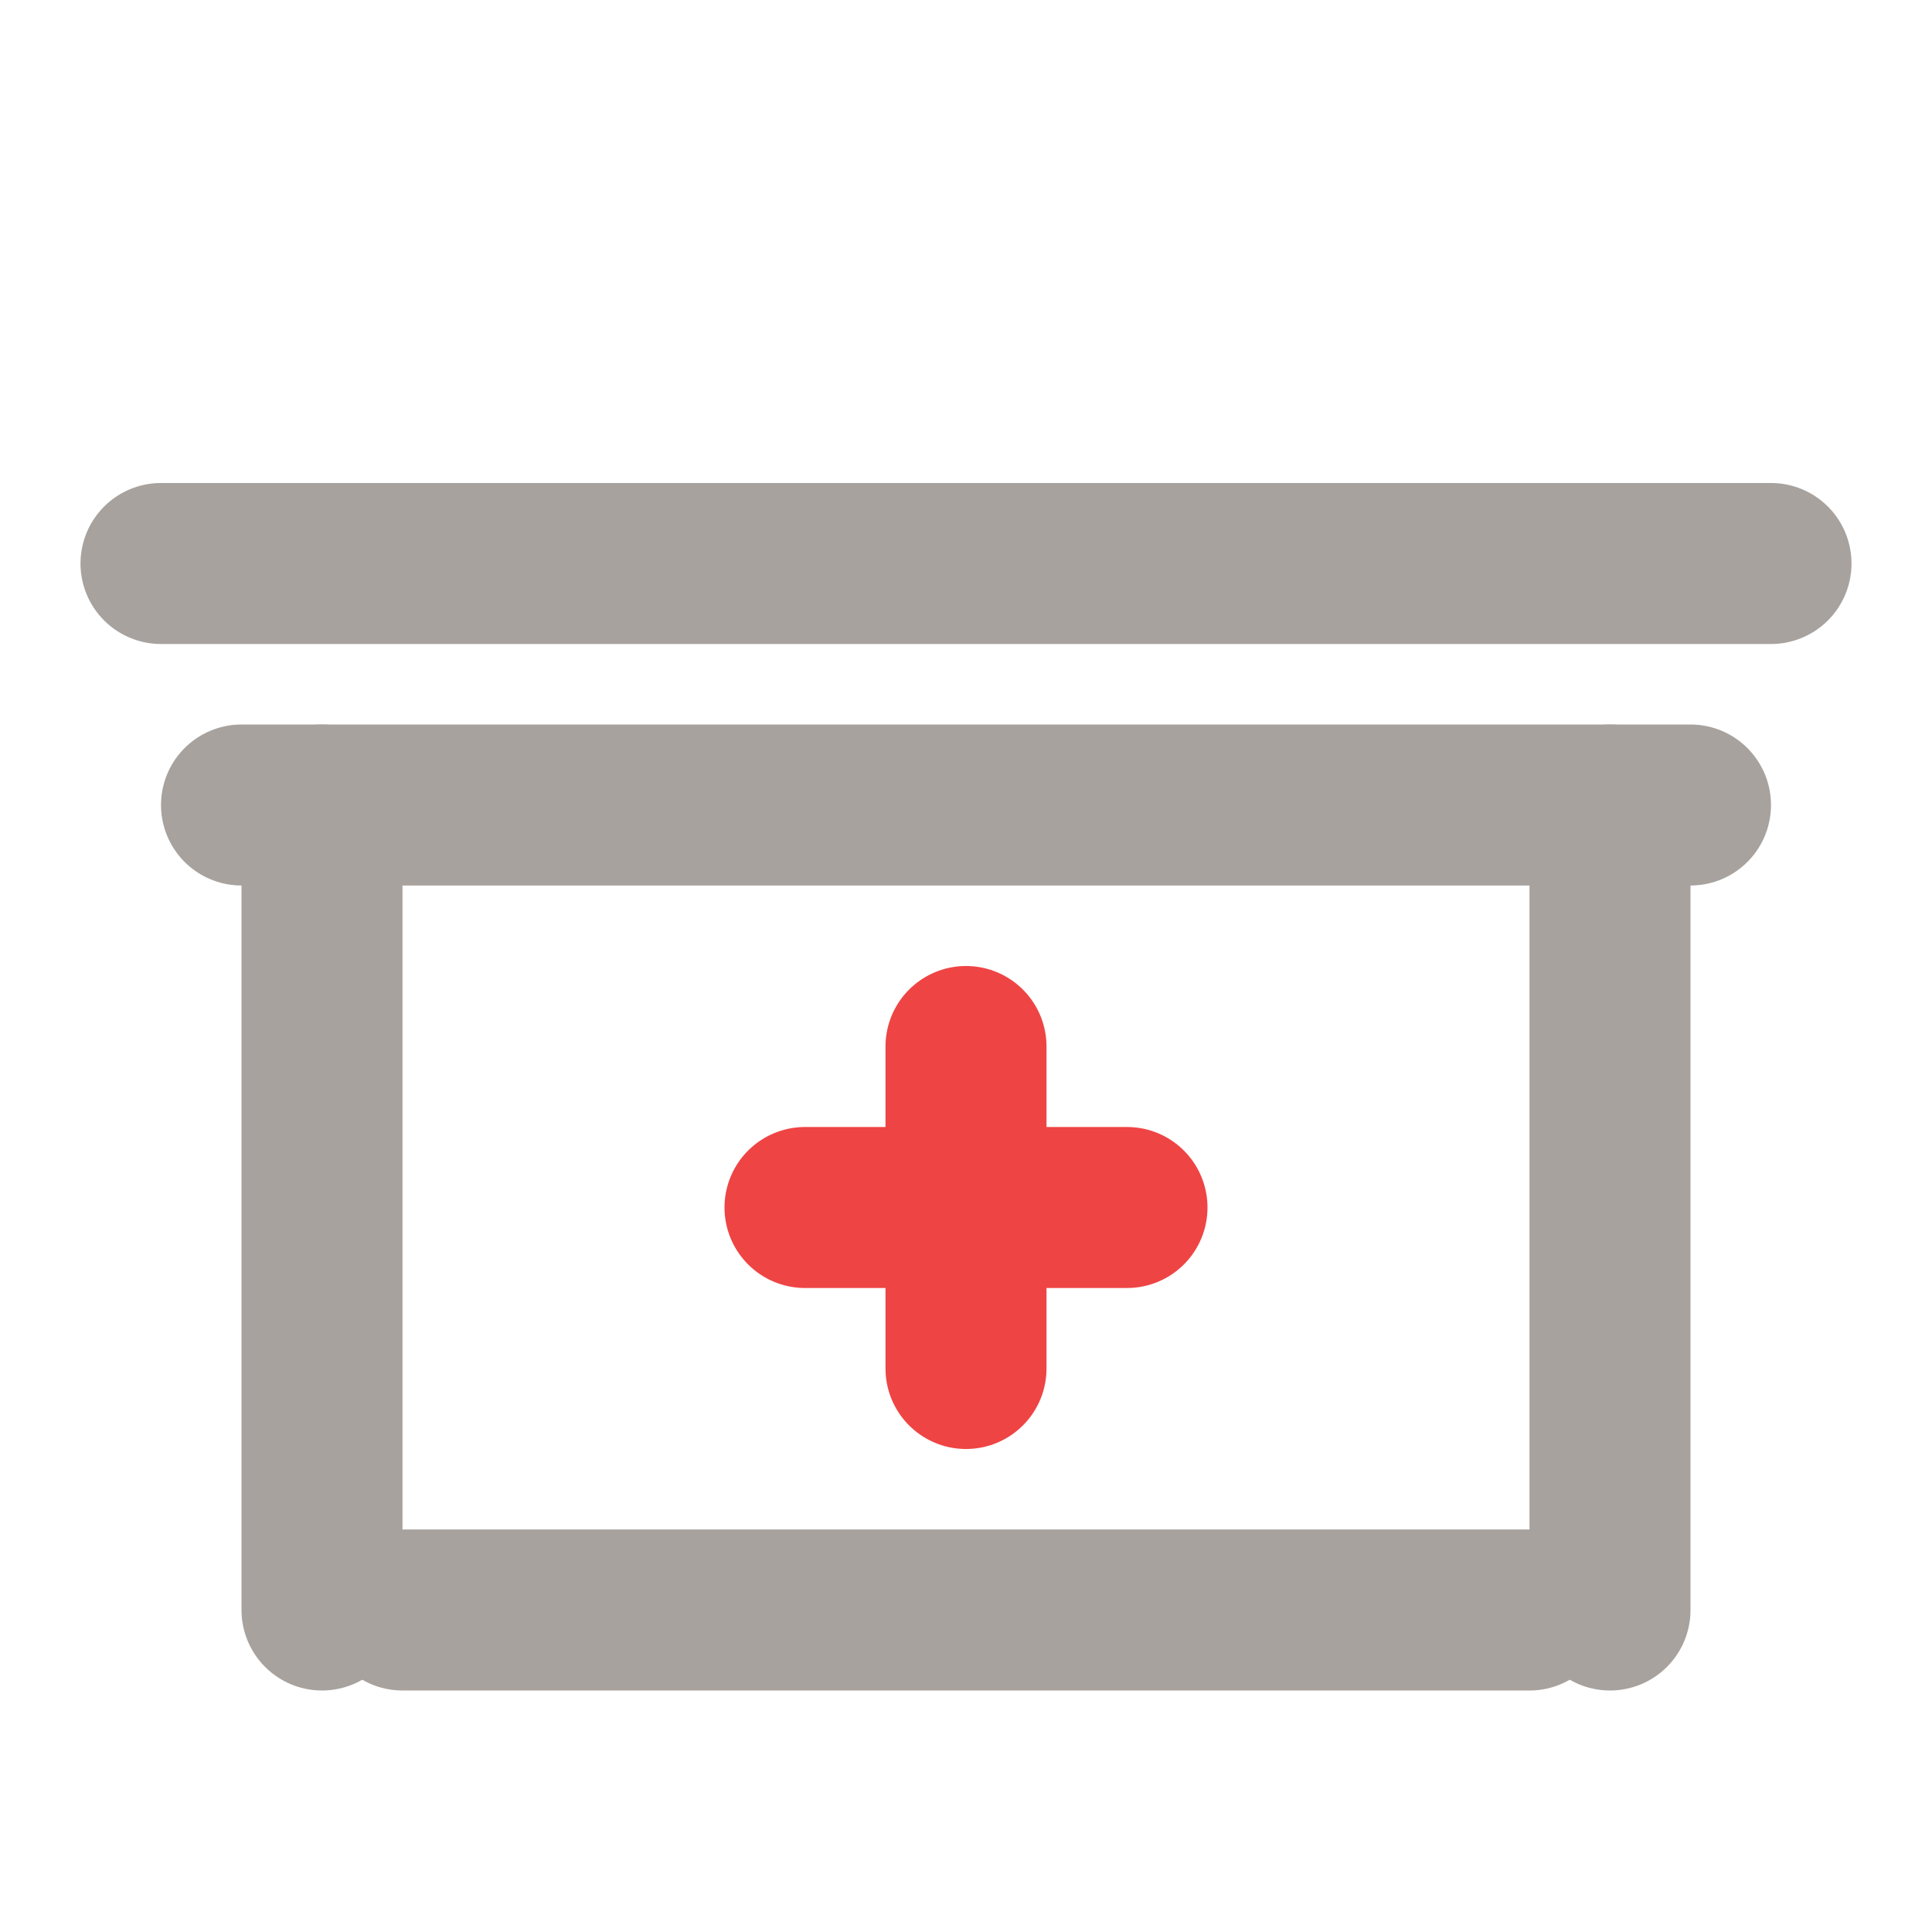 <svg viewBox="0 0 24 24" fill="none" xmlns="http://www.w3.org/2000/svg">
<path d="M3 10H21" stroke="#a8a29e" stroke-width="2" stroke-linecap="round" stroke-linejoin="round"/>
<path d="M4 10L4 20" stroke="#a8a29e" stroke-width="2" stroke-linecap="round" stroke-linejoin="round"/>
<path d="M20 10L20 20" stroke="#a8a29e" stroke-width="2" stroke-linecap="round" stroke-linejoin="round"/>
<path d="M5 20H19" stroke="#a8a29e" stroke-width="2" stroke-linecap="round" stroke-linejoin="round"/>
<path d="M2 7L22 7" stroke="#a8a29e" stroke-width="2" stroke-linecap="round" stroke-linejoin="round"/>
<path d="M12 13V17" stroke="#ef4444" stroke-width="2" stroke-linecap="round" stroke-linejoin="round"/>
<path d="M10 15H14" stroke="#ef4444" stroke-width="2" stroke-linecap="round" stroke-linejoin="round"/>
</svg>